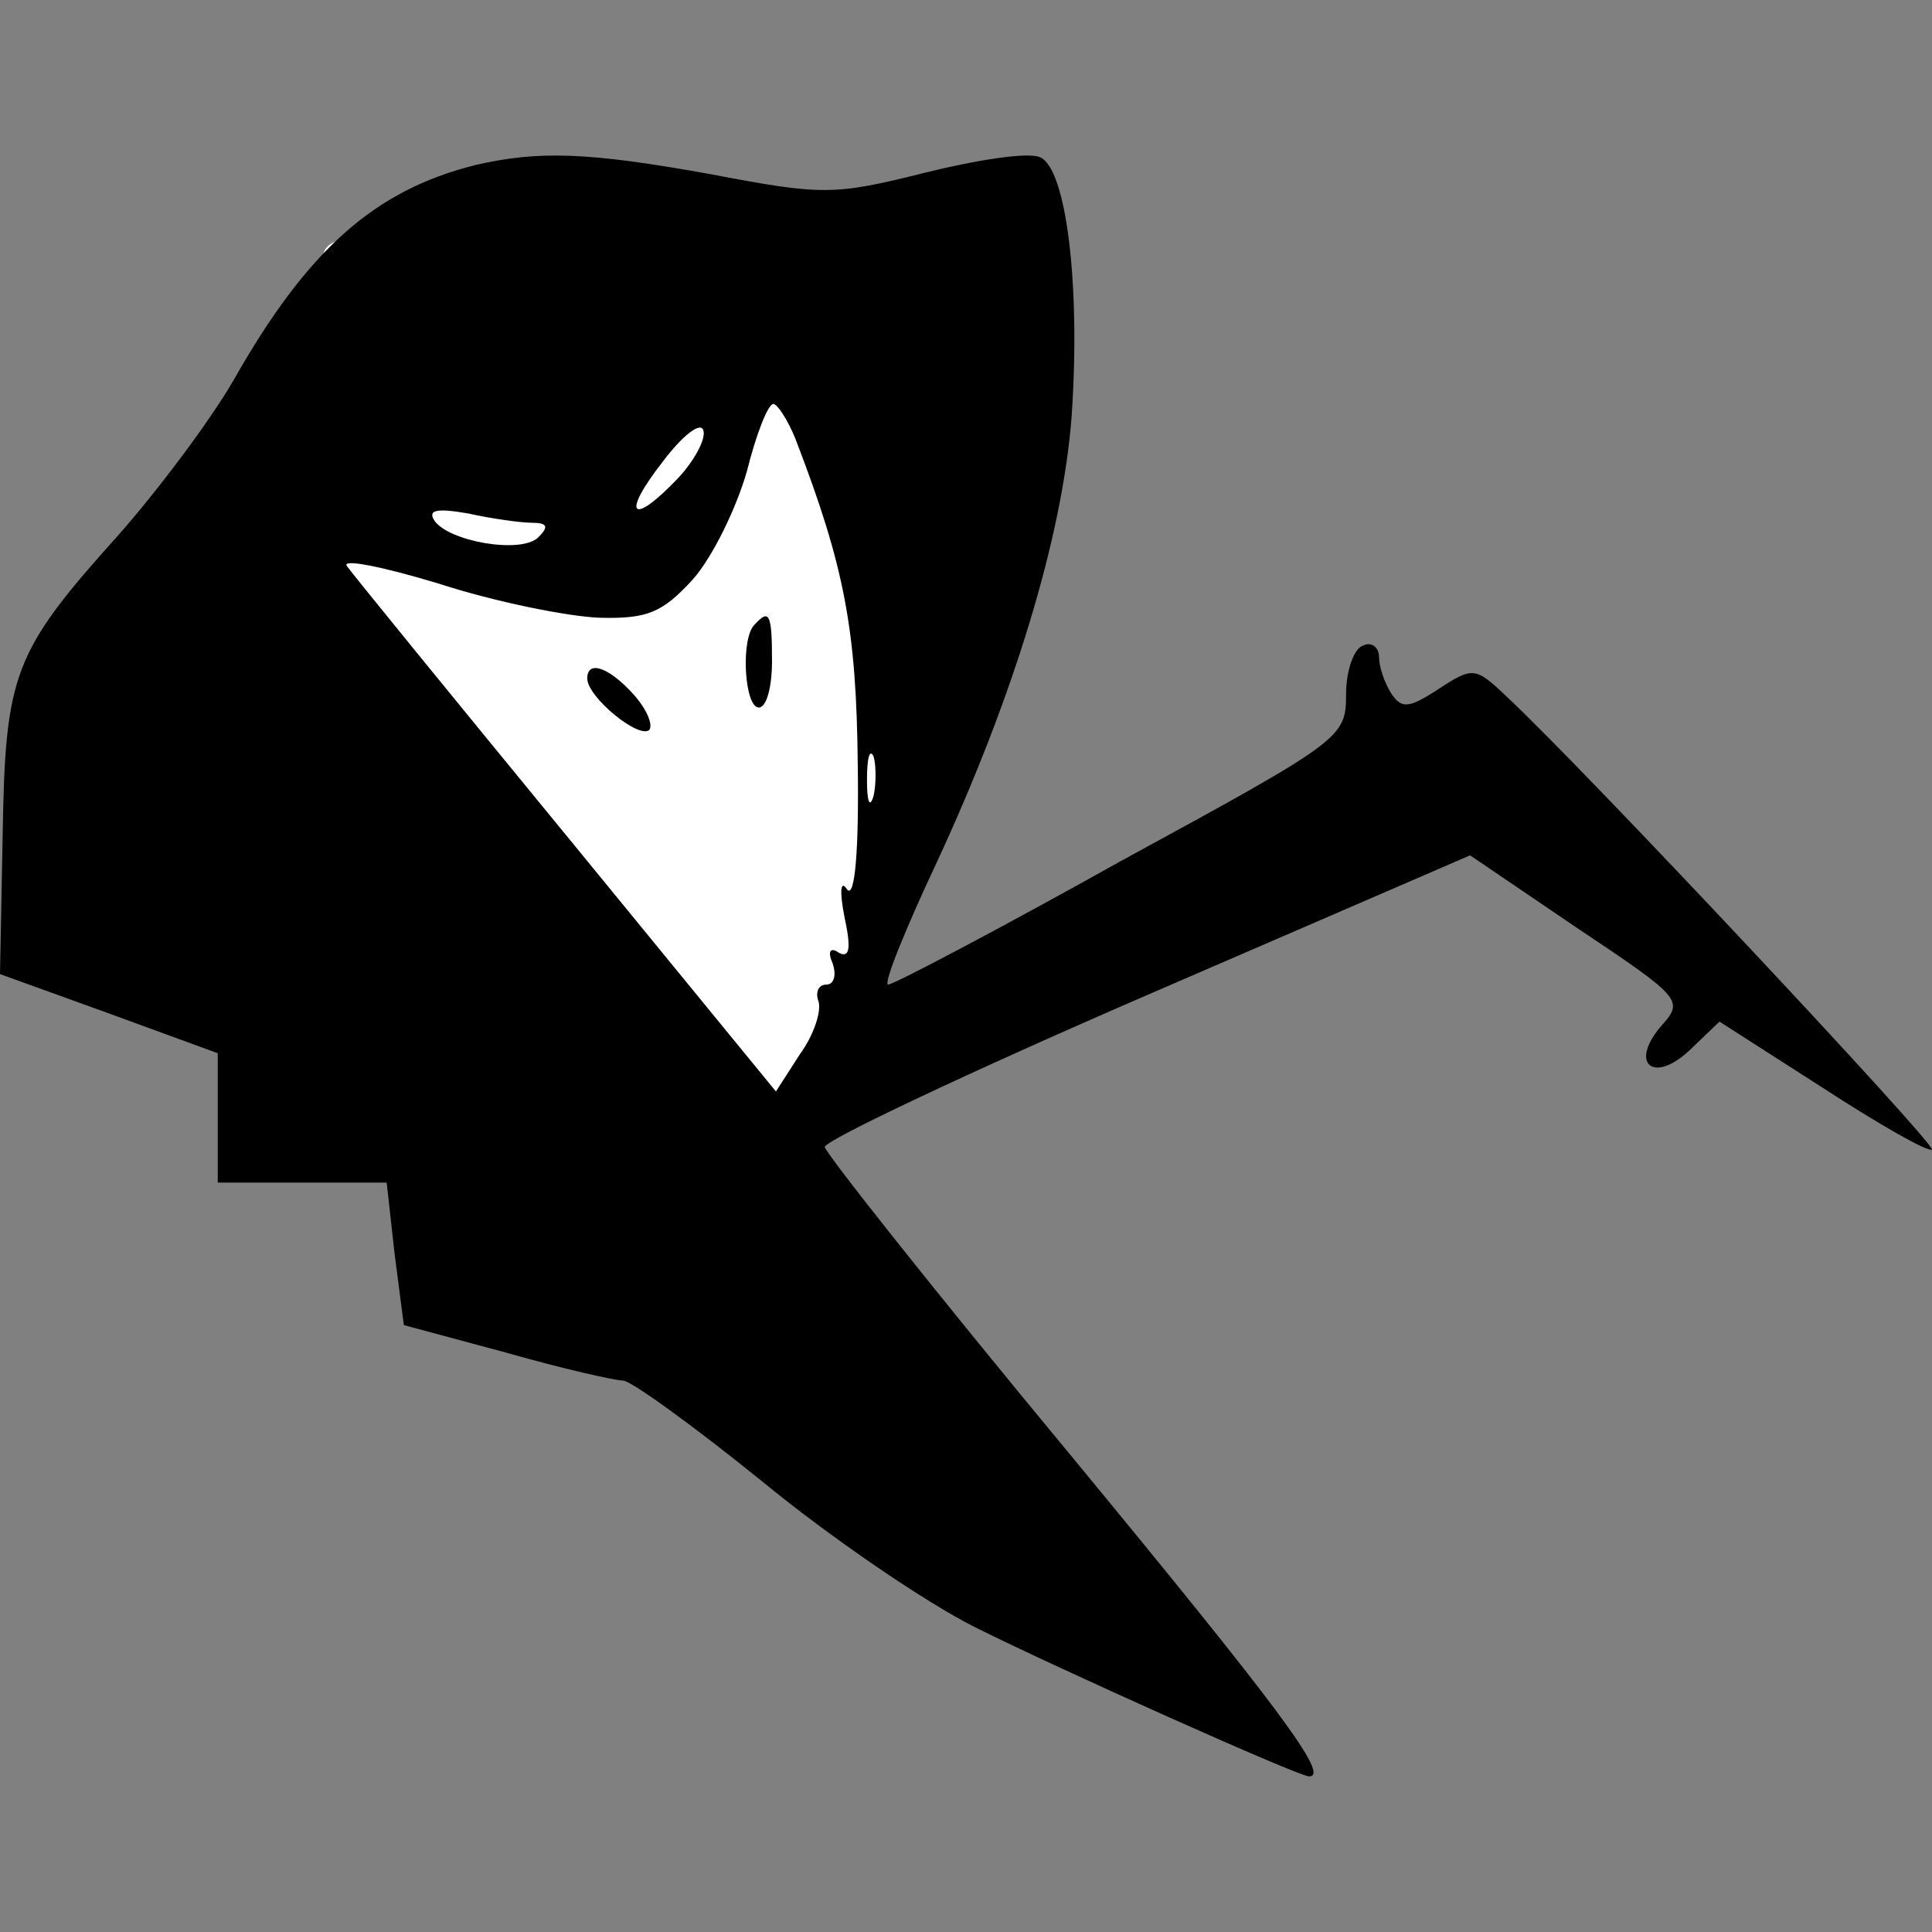 <?xml version="1.0" encoding="UTF-8" standalone="no"?>
<svg
   xmlns:dc="http://purl.org/dc/elements/1.1/"
   xmlns:cc="http://creativecommons.org/ns#"
   xmlns:rdf="http://www.w3.org/1999/02/22-rdf-syntax-ns#"
   xmlns:svg="http://www.w3.org/2000/svg"
   xmlns="http://www.w3.org/2000/svg"
   xmlns:sodipodi="http://sodipodi.sourceforge.net/DTD/sodipodi-0.dtd"
   xmlns:inkscape="http://www.inkscape.org/namespaces/inkscape"
   width="51.648mm"
   height="51.648mm"
   viewBox="0 0 51.648 51.648"
   version="1.1"
   id="svg84"
   inkscape:version="1.0.2 (e86c870879, 2021-01-15, custom)"
   sodipodi:docname="rhasspy.svg">
  <rect x="0" y="0" width="51.648" height="51.648" fill="#808080" stroke="none"/>
  <defs
     id="defs78" />
  <sodipodi:namedview
     id="base"
     pagecolor="#ffffff"
     bordercolor="#666666"
     borderopacity="1.0"
     inkscape:pageopacity="0.0"
     inkscape:pageshadow="2"
     inkscape:zoom="5.6"
     inkscape:cx="128.54351"
     inkscape:cy="122.79725"
     inkscape:document-units="mm"
     inkscape:current-layer="g113"
     inkscape:document-rotation="0"
     showgrid="false"
     fit-margin-top="0"
     fit-margin-left="0"
     fit-margin-right="0"
     fit-margin-bottom="0"
     inkscape:window-width="2560"
     inkscape:window-height="1361"
     inkscape:window-x="2391"
     inkscape:window-y="-9"
     inkscape:window-maximized="1"
     lock-margins="false" />
  <g
     inkscape:label="Ebene 1"
     inkscape:groupmode="layer"
     id="layer1"
     transform="translate(-67.536,-121.21)">
    <g
       id="g113">
      <g
         id="g125">
        <rect
           style="fill:#ffffff;stroke-width:0.04;stop-color:#000000"
           id="rect104"
           width="14.787"
           height="23.104"
           x="76.162"
           y="127.661"
           ry="0.46" />
        <path
           d="m 80.236,125.625 c -2.681,0.67 -4.48,2.258 -6.456,5.75 -0.635,1.094 -2.011,2.928 -3.069,4.128 -2.822,3.14 -3.034,3.704 -3.104,8.043 l -0.071,3.704 2.928,1.058 2.893,1.058 v 1.729 1.729 h 2.258 2.258 l 0.212,1.905 0.247,1.905 2.752,0.741 c 1.482,0.423 2.893,0.741 3.104,0.741 0.212,0 1.87,1.199 3.704,2.681 1.799,1.482 4.374,3.246 5.715,3.916 2.187,1.094 8.643,3.986 8.925,3.986 0.564,0 -0.776,-1.799 -6.421,-8.643 -3.598,-4.339 -6.526,-8.043 -6.526,-8.184 0,-0.176 3.881,-2.011 8.608,-4.057 l 8.643,-3.739 2.857,1.94 c 2.752,1.834 2.857,1.94 2.293,2.575 -0.917,1.023 -0.282,1.623 0.706,0.706 l 0.811,-0.776 2.752,1.764 c 1.517,0.988 2.822,1.729 2.928,1.658 0.106,-0.141 -9.313,-10.195 -11.359,-12.1 -0.847,-0.811 -0.917,-0.811 -1.834,-0.212 -0.811,0.529 -0.988,0.529 -1.27,0.106 -0.176,-0.282 -0.318,-0.706 -0.318,-0.953 0,-0.282 -0.212,-0.423 -0.423,-0.318 -0.247,0.071 -0.459,0.67 -0.459,1.305 0,1.164 -0.106,1.235 -5.997,4.445 -3.281,1.834 -6.103,3.316 -6.244,3.316 -0.141,0 0.459,-1.482 1.305,-3.281 2.046,-4.41 3.351,-8.678 3.598,-11.889 0.247,-3.528 -0.141,-6.668 -0.847,-6.95 -0.318,-0.141 -1.693,0.071 -3.104,0.423 -2.399,0.6 -2.716,0.6 -5.68,0.035 -3.316,-0.6 -4.621,-0.635 -6.315,-0.247 z m 8.572,7.338 c 1.305,3.387 1.623,5.08 1.658,8.678 0.035,2.223 -0.071,3.598 -0.282,3.351 -0.176,-0.282 -0.212,0.035 -0.071,0.741 0.176,0.811 0.141,1.094 -0.141,0.953 -0.247,-0.176 -0.318,-0.035 -0.176,0.282 0.106,0.318 0.035,0.564 -0.176,0.564 -0.212,0 -0.282,0.212 -0.212,0.423 0.106,0.247 -0.106,0.917 -0.494,1.446 l -0.635,0.988 -5.574,-6.809 c -3.069,-3.739 -5.715,-6.985 -5.891,-7.232 -0.176,-0.212 0.917,0 2.434,0.459 1.517,0.494 3.457,0.882 4.304,0.917 1.305,0.035 1.693,-0.141 2.505,-1.023 0.529,-0.6 1.164,-1.905 1.446,-2.893 0.247,-0.988 0.564,-1.799 0.706,-1.799 0.106,0 0.388,0.423 0.6,0.953 z m -3.14,1.023 c -1.235,1.305 -1.552,1.023 -0.423,-0.423 0.529,-0.706 1.023,-1.094 1.094,-0.847 0.071,0.212 -0.212,0.776 -0.67,1.27 z m -3.916,1.199 c 0.423,0 0.459,0.106 0.176,0.388 -0.459,0.459 -2.434,0.106 -2.787,-0.459 -0.176,-0.282 0.106,-0.318 0.917,-0.176 0.635,0.141 1.411,0.247 1.693,0.247 z m 9.137,7.303 c -0.106,0.353 -0.176,0.141 -0.176,-0.423 0,-0.6 0.071,-0.847 0.176,-0.635 0.071,0.247 0.071,0.741 0,1.058 z"
           id="path32"
           style="fill:#000000;stroke:none;stroke-width:0.035" />
        <path
           d="m 87.715,137.901 c -0.388,0.353 -0.282,2.223 0.106,2.223 0.212,0 0.353,-0.564 0.353,-1.235 0,-1.27 -0.071,-1.411 -0.459,-0.988 z"
           id="path34"
           style="fill:#000000;stroke:none;stroke-width:0.035" />
        <path
           d="m 83.235,139.348 c 0,0.494 1.376,1.623 1.658,1.376 0.106,-0.141 -0.071,-0.564 -0.423,-0.953 -0.67,-0.741 -1.235,-0.917 -1.235,-0.423 z"
           id="path36"
           style="fill:#000000;stroke:none;stroke-width:0.035" />
      </g>
    </g>
  </g>
</svg>
